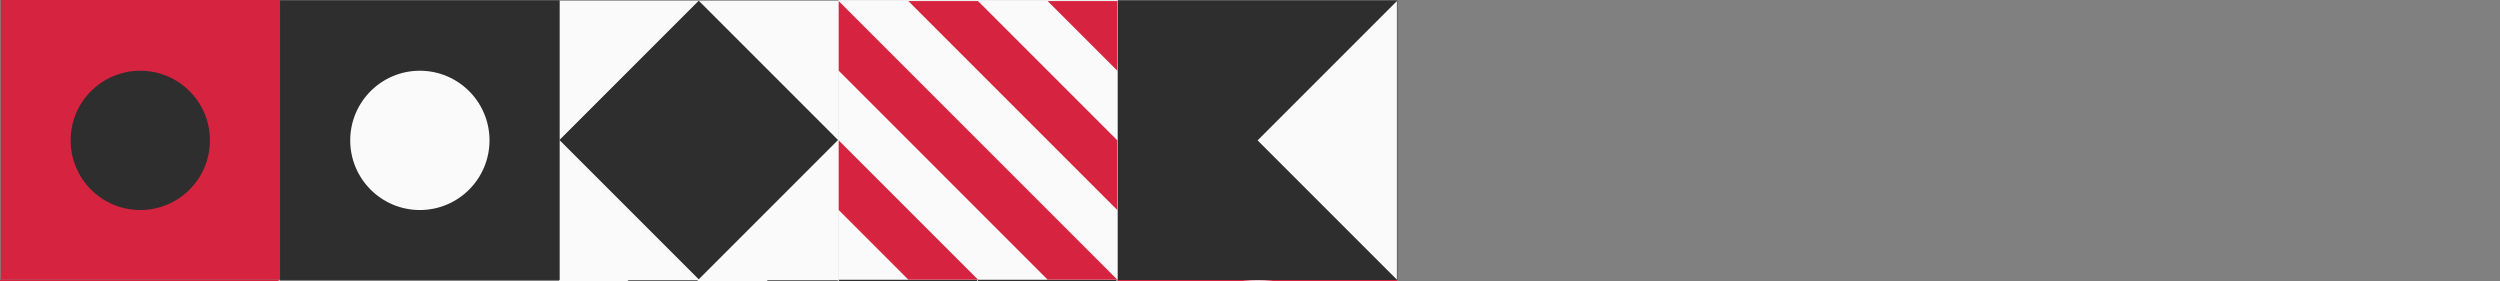 <svg width="418" height="47" viewBox="0 0 418 47" fill="none" xmlns="http://www.w3.org/2000/svg">
<rect x="0" y="0" width="418" height="47" fill="#808080" stroke="none"/>
<g clip-path="url(#clip0_140_822)">
<path d="M-2.08313e-05 93.506L46.745 93.506L46.745 46.761L-2.49179e-05 46.761L-2.08313e-05 93.506Z" fill="#D62340"/>
<path d="M140.07 93.506L186.815 93.506L186.815 46.761L140.07 46.761L140.07 93.506Z" fill="#2E2E2E"/>
<path d="M93.491 93.506L140.236 93.506L140.236 46.761L93.491 46.761L93.491 93.506Z" fill="#2E2E2E"/>
<path d="M186.815 93.506L233.561 93.506L233.561 46.761L186.815 46.761L186.815 93.506Z" fill="#D62340"/>
<path d="M93.491 58.406L105.135 46.761L93.491 46.761L93.491 58.406Z" fill="#FAFAFA"/>
<path d="M93.491 70.217L93.491 81.861L128.425 46.761L116.78 46.761L93.491 70.217Z" fill="#FAFAFA"/>
<path d="M93.491 93.506L140.236 46.761L140.236 58.406L105.135 93.506L93.491 93.506Z" fill="#FAFAFA"/>
<path d="M186.815 93.506L163.526 70.217L186.815 46.761L186.815 93.506Z" fill="#FAFAFA"/>
<path d="M163.526 93.506L140.236 70.217L163.526 46.761L163.526 93.506Z" fill="#FAFAFA"/>
<path d="M193.84 53.666C184.745 62.761 184.745 77.507 193.84 86.602C202.936 95.697 217.681 95.697 226.776 86.602C235.872 77.507 235.872 62.761 226.776 53.666C217.681 44.571 202.936 44.571 193.84 53.666Z" fill="#FAFAFA"/>
<path d="M46.745 93.506L23.456 70.217L46.745 46.761L46.745 93.506Z" fill="#FAFAFA"/>
<path d="M93.508 0.122L93.508 46.867L140.253 46.867L140.253 0.122L93.508 0.122Z" fill="#FAFAFA"/>
<path d="M0.139 -2.08313e-05L0.139 46.745L46.884 46.745L46.884 -2.49179e-05L0.139 -2.08313e-05Z" fill="#D62340"/>
<path d="M140.193 0.016L140.193 46.761L186.938 46.761L186.938 0.016L140.193 0.016Z" fill="#FAFAFA"/>
<path d="M46.823 0.061L46.823 46.806L93.569 46.806L93.569 0.061L46.823 0.061Z" fill="#2E2E2E"/>
<path d="M186.878 0.076L186.878 46.822L233.623 46.822L233.623 0.076L186.878 0.076Z" fill="#2E2E2E"/>
<path d="M175.17 0.182L186.815 11.826L186.815 0.182L175.17 0.182Z" fill="#D62340"/>
<path d="M163.526 0.182L151.881 0.182L186.815 35.116L186.815 23.471L163.526 0.182Z" fill="#D62340"/>
<path d="M140.236 0.182L186.815 46.761L175.17 46.761L140.236 11.826L140.236 0.182Z" fill="#D62340"/>
<path d="M140.236 23.471L163.526 46.761L151.881 46.761L140.236 35.116L140.236 23.471Z" fill="#D62340"/>
<path d="M23.456 11.826C17.025 11.826 11.811 17.04 11.811 23.471C11.811 29.902 17.025 35.116 23.456 35.116C29.887 35.116 35.101 29.902 35.101 23.471C35.101 17.04 29.887 11.826 23.456 11.826Z" fill="#2E2E2E"/>
<path d="M70.201 11.826C63.77 11.826 58.557 17.04 58.557 23.471C58.557 29.902 63.77 35.116 70.201 35.116C76.632 35.116 81.846 29.902 81.846 23.471C81.846 17.04 76.632 11.826 70.201 11.826Z" fill="#FAFAFA"/>
<path d="M116.827 0.119L93.537 23.409L116.827 46.7L140.118 23.409L116.827 0.119Z" fill="#2E2E2E"/>
<path d="M233.56 46.76L210.271 23.471L233.56 0.181L233.56 46.76Z" fill="#FAFAFA"/>
</g>
<defs>
<clipPath id="clip0_140_822">
<rect width="418" height="47" fill="white"/>
</clipPath>
</defs>
</svg>
